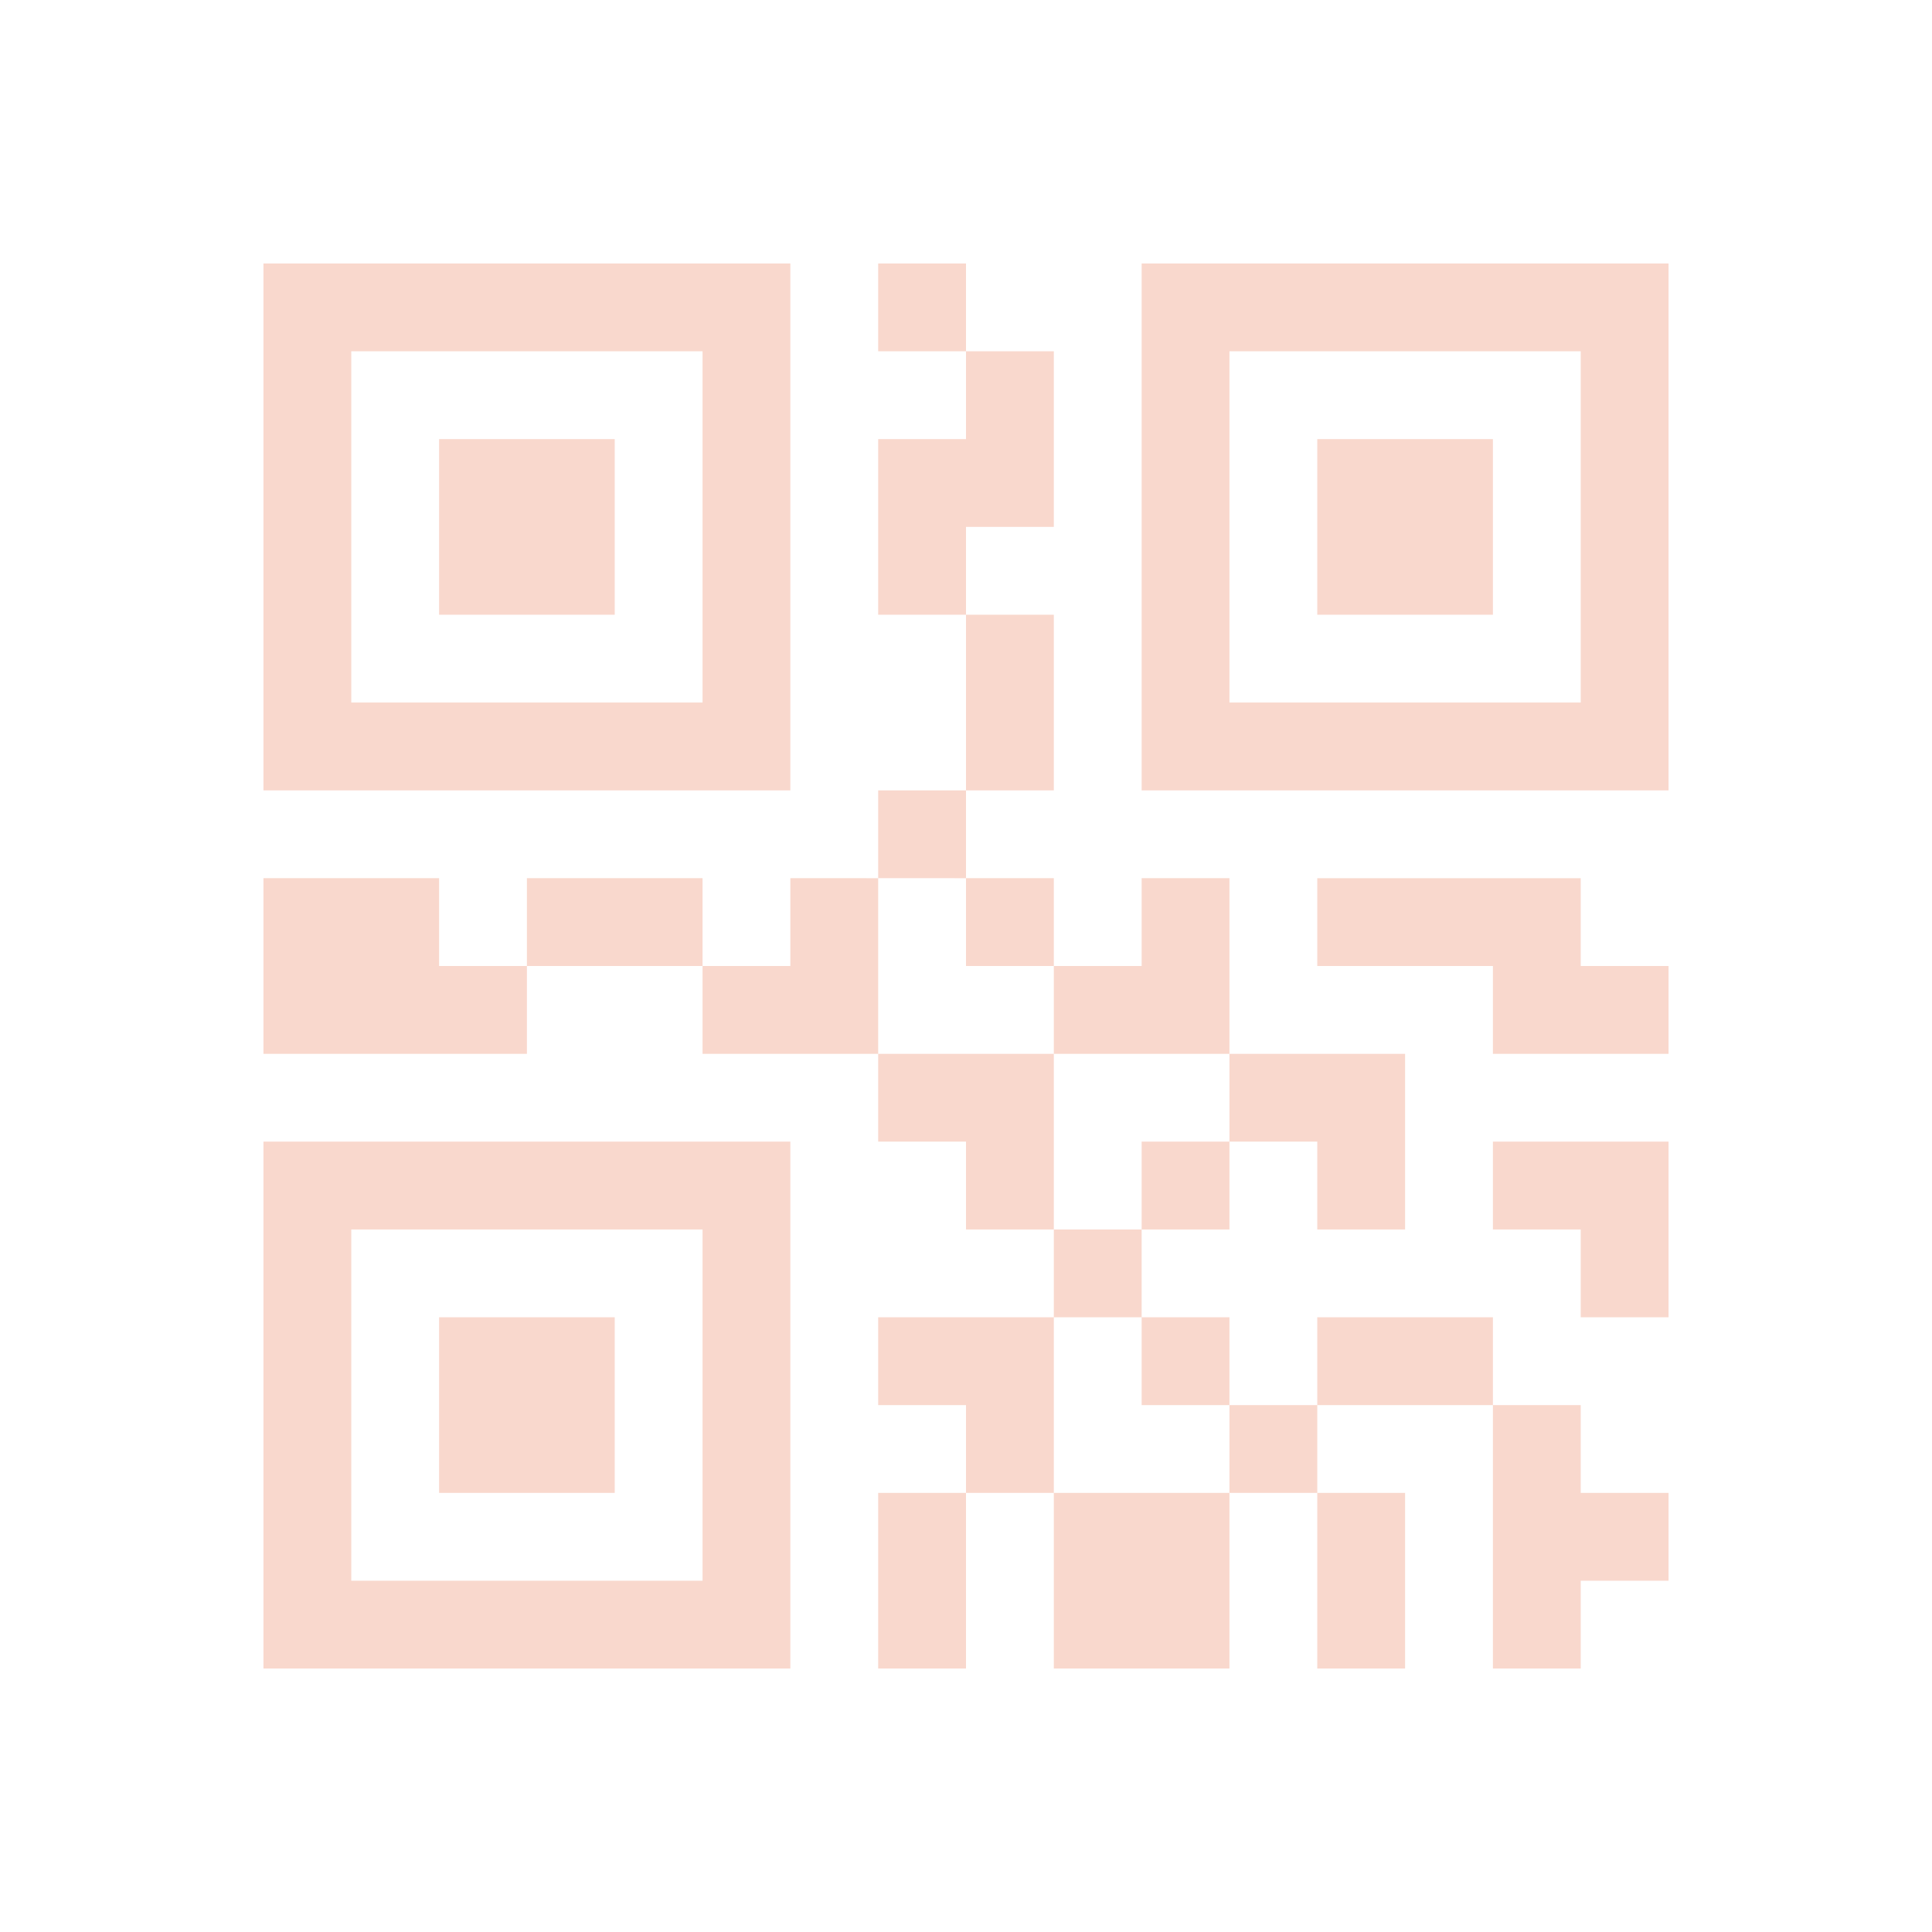 <svg xmlns="http://www.w3.org/2000/svg" width="22" height="22" version="1.1">
 <defs>
  <style id="current-color-scheme" type="text/css">
   .ColorScheme-Text { color:#f9d8cd; } .ColorScheme-Highlight { color:#721f6a; } .ColorScheme-NeutralText { color:#ef8d6c; } .ColorScheme-PositiveText { color:#e95e2f; } .ColorScheme-NegativeText { color:#671c60; }
  </style>
 </defs>
 <path style="fill:currentColor" class="ColorScheme-Text" d="M 19,3 V 9 H 13 V 3 Z M 11,3 V 4 H 10 V 3 Z m 0,1 h 1 V 6 H 11 V 7 H 10 V 5 h 1 z m 0,3 h 1 v 2 h -1 z m 0,2 v 1 H 10 V 9 Z m -1,1 v 2 H 8 v -1 h 1 V 10 Z M 8,11 H 6 V 10 H 8 Z M 6,11 v 1 H 3 v -2 h 2 v 1 z m 4,1 h 2 v 2 h -1 v -1 h -1 z m 2,2 h 1 v 1 h -1 z m 0,1 v 1 1 h -1 v -1 h -1 v -1 z m -1,2 v 2 h -1 v -2 z m 1,0 h 2 v 2 h -2 z m 2,0 v -1 h 1 v 1 z m 1,0 h 1 v 2 h -1 z m 0,-1 v -1 h 2 v 1 z m 2,0 h 1 v 1 h 1 v 1 h -1 v 1 h -1 z m -3,0 h -1 v -1 h 1 z m -1,-2 v -1 h 1 v 1 z m 1,-1 v -1 h 2 v 2 h -1 v -1 z m 0,-1 h -2 v -1 h 1 v -1 h 1 z m -2,-1 h -1 v -1 h 1 z M 9,3 V 9 H 3 V 3 Z M 18,4 h -4 v 4 h 4 z M 8,4 H 4 V 8 H 8 Z M 17,5 V 7 H 15 V 5 Z M 7,5 V 7 H 5 V 5 Z m 11,5 v 1 h 1 v 1 h -2 v -1 h -2 v -1 h 2 z m 1,3 v 2 h -1 v -1 h -1 v -1 h 1 z m -10,0 v 6 H 3 v -6 z m -1,1 H 4 v 4 H 8 Z M 7,15 v 2 H 5 v -2 z"/>
</svg>
